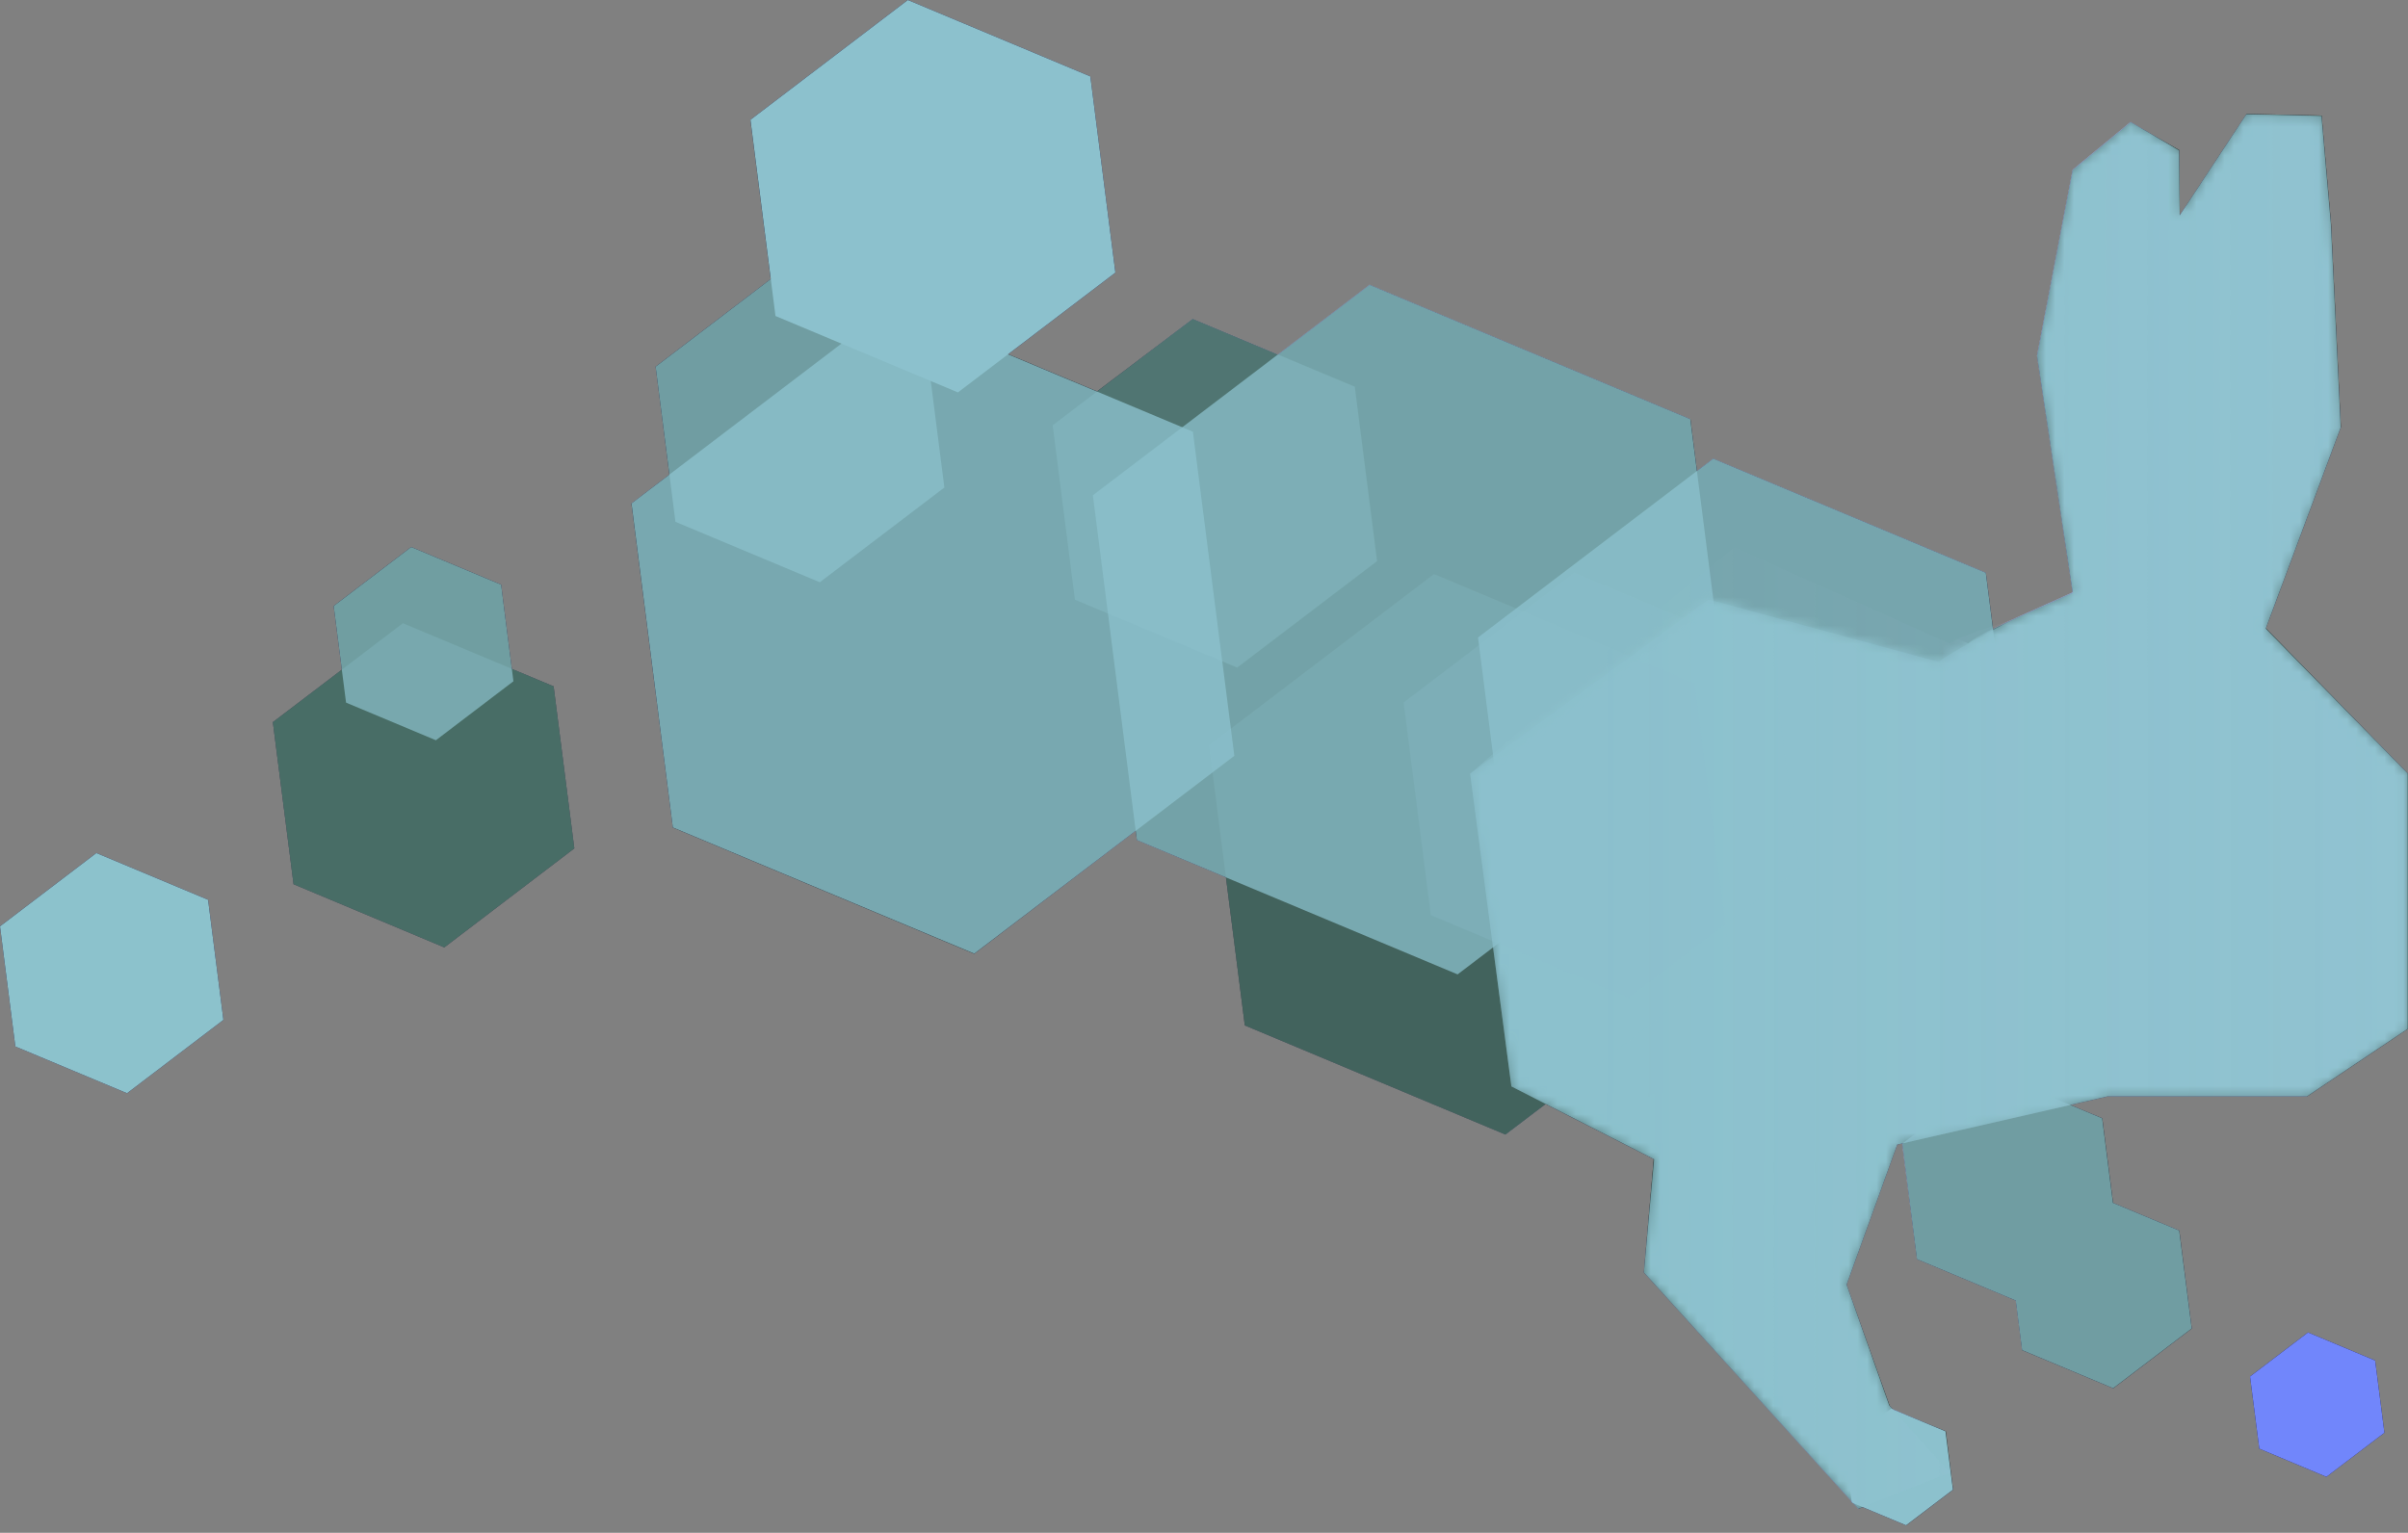 <svg width="256" height="163" viewBox="0 0 256 163" fill="none" xmlns="http://www.w3.org/2000/svg">
<rect x="0" y="0" width="256" height="163" fill="#808080" stroke="none"/>
<g clip-path="url(#clip0_1_3423)">
<path d="M245.371 141.692L239.206 146.379L240.191 154.053L247.326 157.046L253.491 152.359L252.506 144.678L245.371 141.692ZM10.244 90.711L0 98.507L1.632 111.283L13.507 116.255L23.751 108.459L22.12 95.683L10.244 90.711ZM54.414 71.131L53.275 62.172L43.716 58.17L35.473 64.443L36.343 71.215L29.008 76.795L31.209 94.028L47.233 100.747L61.056 90.218L58.855 72.986L54.414 71.131Z" fill="#1A1233"/>
<path d="M240.892 66.813L248.865 45.417L247.819 23.782L246.818 12.291L238.837 12.114L231.741 22.889L231.679 15.963L226.53 13.007L220.373 18.087L216.579 37.874L220.373 63.042C220.373 63.042 215.255 65.351 214.447 65.697C214.047 65.874 212.977 66.367 211.892 66.905L211.122 60.925L182.145 48.788L180.413 50.104L179.713 44.586L145.617 30.309L135.866 37.728L126.799 33.926L116.632 41.623L107.181 37.666L118.58 28.993L115.917 8.127L96.514 0L79.774 12.745L81.937 29.678L69.699 38.99L71.162 50.466L67.129 53.544L71.531 88.001L103.571 101.424L120.735 88.34L120.865 89.325L130.332 93.297L132.341 109.044L160.048 120.65L164.32 117.402L175.811 123.259L174.764 135.312L196.883 159.671V159.794L197.037 159.856L197.584 160.448L198.03 160.271L202.648 162.211L207.635 158.416L206.866 152.205L201.255 149.896L200.886 149.481L196.314 136.612L201.701 121.712L202.356 121.566L202.263 121.635L203.803 133.903L214.308 138.298L214.978 143.578L224.66 147.634L233.011 141.276L231.687 130.863L224.645 127.915L223.498 118.918L220.104 117.502L224.129 116.578H245.294L256 109.398V82.275L240.892 66.813Z" fill="#1A1233"/>
<path opacity="0.77" d="M211.114 60.902L182.137 48.765L157.131 67.79L161.11 98.953L190.095 111.091L215.093 92.065L211.114 60.902Z" fill="#A1BEFF"/>
<path opacity="0.74" d="M179.697 44.563L145.602 30.278L116.186 52.667L120.865 89.341L154.961 103.618L184.384 81.237L179.697 44.563Z" fill="#A1BEFF"/>
<path opacity="0.79" d="M126.822 45.909L94.782 32.486L67.136 53.529L71.531 87.993L103.579 101.408L131.225 80.374L126.822 45.909Z" fill="#A1BEFF"/>
<path opacity="0.7" d="M98.292 35.343L82.945 28.908L69.699 38.991L71.808 55.492L87.155 61.918L100.4 51.844L98.292 35.343Z" fill="#A1BEFF"/>
<path opacity="0.37" d="M144.032 41.123L126.792 33.903L111.914 45.225L114.277 63.773L131.525 70.993L146.402 59.671L144.032 41.123Z" fill="#A1BEFF"/>
<path opacity="0.7" d="M231.672 130.855L224.629 127.908L223.482 118.918L212.069 114.139L202.225 121.627L203.795 133.903L214.293 138.298L214.97 143.57L224.652 147.626L233.003 141.269L231.672 130.855Z" fill="#A1BEFF"/>
<path d="M206.827 152.206L201.055 149.789L196.075 153.576L196.868 159.787L202.64 162.203L207.62 158.417L206.827 152.206ZM252.506 144.679L245.371 141.692L239.206 146.38L240.191 154.053L247.326 157.047L253.491 152.36L252.506 144.679ZM22.12 95.683L10.244 90.711L0 98.507L1.632 111.284L13.507 116.256L23.751 108.459L22.12 95.683Z" fill="#A1BEFF"/>
<path opacity="0.29" d="M58.855 72.986L42.831 66.274L29.008 76.796L31.209 94.028L47.233 100.747L61.056 90.218L58.855 72.986Z" fill="#A1BEFF"/>
<path opacity="0.46" d="M206.119 70.4C206.889 69.63 213.616 66.036 214.424 65.674L220.35 63.019L216.556 37.851L220.35 18.064L226.507 12.984L231.656 16.016L231.718 22.943L238.814 12.168L246.795 12.345L247.796 23.836L248.842 45.471L240.869 66.867L255.962 82.26V109.421L245.256 116.601H224.09L201.701 121.712L196.314 136.612L200.839 149.45L207.297 156.6L197.553 160.448L174.764 135.311L175.857 123.274L160.679 115.532L156.292 82.275L181.644 63.757L206.119 70.4Z" fill="#A1BEFF"/>
<mask id="mask0_1_3423" style="mask-type:luminance" maskUnits="userSpaceOnUse" x="156" y="12" width="100" height="149">
<path d="M206.119 70.4C206.889 69.63 213.616 66.036 214.424 65.674L220.35 63.019L216.556 37.851L220.35 18.064L226.507 12.984L231.656 16.016L231.718 22.943L238.814 12.168L246.795 12.345L247.796 23.836L248.842 45.471L240.869 66.867L255.962 82.26V109.421L245.256 116.601H224.09L201.701 121.712L196.314 136.612L200.839 149.45L207.297 156.6L197.553 160.448L174.764 135.311L175.857 123.274L160.679 115.532L156.292 82.275L181.644 63.757L206.119 70.4Z" fill="#A1BEFF"/>
</mask>
<g mask="url(#mask0_1_3423)">
<path d="M209.244 68.421C210.014 67.651 213.616 66.004 214.424 65.643L220.35 62.987L216.556 37.82L220.35 18.032L226.507 12.953L231.656 15.985L231.718 22.912L238.814 12.137L246.795 12.314L247.796 23.805L248.842 45.439L240.869 66.835L255.962 82.228V109.389L245.256 116.57H224.09L201.701 121.711L196.314 136.612L200.839 149.449L207.297 156.599L197.553 160.448L174.764 135.311L175.857 123.274L160.679 115.531L156.292 82.275L184.369 57.831L209.244 68.421Z" fill="#A1BEFF"/>
</g>
<path opacity="0.7" d="M53.275 62.172L43.716 58.17L35.473 64.443L36.789 74.717L46.341 78.719L54.584 72.447L53.275 62.172Z" fill="#A1BEFF"/>
<path opacity="0.22" d="M180.167 72.663L152.452 61.049L128.539 79.251L132.349 109.052L160.064 120.666L183.969 102.464L180.167 72.663Z" fill="#A1BEFF"/>
<path opacity="0.22" d="M188.402 69.699L167.368 60.887L149.219 74.702L152.113 97.322L173.148 106.127L191.288 92.319L188.402 69.699Z" fill="#A1BEFF"/>
<path d="M115.917 8.127L96.514 0L79.782 12.738L82.445 33.603L101.84 41.73L118.58 28.993L115.917 8.127Z" fill="#A1BEFF"/>
<g style="mix-blend-mode:color" opacity="0.3">
<path d="M245.371 141.692L239.206 146.379L240.191 154.053L247.326 157.046L253.491 152.359L252.506 144.678L245.371 141.692ZM10.244 90.711L0 98.507L1.632 111.283L13.507 116.255L23.751 108.459L22.12 95.683L10.244 90.711ZM54.414 71.131L53.275 62.172L43.716 58.17L35.473 64.443L36.343 71.215L29.008 76.795L31.209 94.028L47.233 100.747L61.056 90.218L58.855 72.986L54.414 71.131Z" fill="#1A1233"/>
<path d="M240.892 66.813L248.865 45.417L247.819 23.782L246.818 12.291L238.837 12.114L231.741 22.889L231.679 15.963L226.53 13.007L220.373 18.087L216.579 37.874L220.373 63.042C220.373 63.042 215.255 65.351 214.447 65.697C214.047 65.874 212.977 66.367 211.892 66.905L211.122 60.925L182.145 48.788L180.413 50.104L179.713 44.586L145.617 30.309L135.866 37.728L126.799 33.926L116.632 41.623L107.181 37.666L118.58 28.993L115.917 8.127L96.514 0L79.774 12.745L81.937 29.678L69.699 38.99L71.162 50.466L67.129 53.544L71.531 88.001L103.571 101.424L120.735 88.34L120.865 89.325L130.332 93.297L132.341 109.044L160.048 120.65L164.32 117.402L175.811 123.259L174.764 135.312L196.883 159.671V159.794L197.037 159.856L197.584 160.448L198.03 160.271L202.648 162.211L207.635 158.416L206.866 152.205L201.255 149.896L200.886 149.481L196.314 136.612L201.701 121.712L202.356 121.566L202.263 121.635L203.803 133.903L214.308 138.298L214.978 143.578L224.66 147.634L233.011 141.276L231.687 130.863L224.645 127.915L223.498 118.918L220.104 117.502L224.129 116.578H245.294L256 109.398V82.275L240.892 66.813Z" fill="#1A1233"/>
<path d="M245.371 141.692L239.206 146.38L240.191 154.053L247.326 157.047L253.491 152.36L252.506 144.679L245.371 141.692Z" fill="url(#paint0_linear_1_3423)"/>
<path d="M10.244 90.711L0 98.507L1.632 111.284L13.507 116.256L23.751 108.459L22.12 95.683L10.244 90.711Z" fill="url(#paint1_linear_1_3423)"/>
<path d="M54.414 71.131L53.275 62.172L43.716 58.17L35.473 64.443L36.343 71.215L29.008 76.795L31.209 94.028L47.233 100.747L61.056 90.218L58.855 72.986L54.414 71.131Z" fill="url(#paint2_linear_1_3423)"/>
<path d="M240.892 66.813L248.865 45.417L247.819 23.782L246.818 12.291L238.837 12.114L231.741 22.889L231.679 15.963L226.53 13.007L220.373 18.087L216.579 37.874L220.373 63.042C220.373 63.042 215.255 65.351 214.447 65.697C214.047 65.874 212.977 66.367 211.892 66.905L211.122 60.925L182.145 48.788L180.413 50.104L179.713 44.586L145.617 30.309L135.866 37.728L126.799 33.926L116.632 41.623L107.181 37.666L118.58 28.993L115.917 8.127L96.514 0L79.774 12.745L81.937 29.678L69.699 38.99L71.162 50.466L67.129 53.544L71.531 88.001L103.571 101.424L120.735 88.34L120.865 89.325L130.332 93.297L132.341 109.044L160.048 120.65L164.32 117.402L175.811 123.259L174.764 135.312L196.883 159.671V159.794L197.037 159.856L197.584 160.448L198.03 160.271L202.648 162.211L207.635 158.416L206.866 152.205L201.255 149.896L200.886 149.481L196.314 136.612L201.701 121.712L202.356 121.566L202.263 121.635L203.803 133.903L214.308 138.298L214.978 143.578L224.66 147.634L233.011 141.276L231.687 130.863L224.645 127.915L223.498 118.918L220.104 117.502L224.129 116.578H245.294L256 109.398V82.275L240.892 66.813Z" fill="url(#paint3_linear_1_3423)"/>
</g>
<path d="M252.498 144.686L253.476 152.382L247.318 157.07L240.184 154.06L239.206 146.364L245.363 141.677L252.498 144.686ZM10.244 90.741L0 98.515L1.593 111.283L13.469 116.263L23.751 108.443L22.12 95.675L10.244 90.741ZM54.414 71.154L53.267 62.203L43.716 58.201L35.458 64.45L36.32 71.215L28.985 76.803L31.186 94.035L47.225 100.747L61.079 90.226L58.855 72.993L54.414 71.154ZM240.892 66.836L248.865 45.44L247.819 23.782L246.818 12.291L238.837 12.114L231.741 22.889L231.679 15.963L226.53 13.007L220.373 18.087L216.579 37.874L220.373 63.042C220.373 63.042 215.255 65.351 214.447 65.697C214.047 65.874 212.977 66.367 211.892 66.905L211.122 60.925L182.145 48.788L180.413 50.104L179.713 44.586L145.617 30.309L135.866 37.728L126.799 33.926L116.632 41.623L107.181 37.666L118.58 28.993L115.917 8.127L96.514 0L79.774 12.745L81.937 29.678L69.699 38.99L71.162 50.466L67.129 53.544L71.531 88.001L103.571 101.424L120.735 88.34L120.865 89.325L130.332 93.297L132.341 109.044L160.048 120.65L164.32 117.402L175.81 123.259L174.764 135.312L196.883 159.671V159.794L197.037 159.856L197.584 160.448L198.03 160.271L202.648 162.211L207.635 158.416L206.866 152.205L201.255 149.896L200.886 149.481L196.314 136.612L201.701 121.712L202.356 121.566L202.263 121.635L203.803 133.903L214.308 138.298L214.978 143.578L224.66 147.634L233.011 141.276L231.687 130.863L224.645 127.915L223.498 118.918L220.104 117.502L224.129 116.578H245.294L256 109.398V82.275L240.892 66.836Z" fill="url(#paint4_linear_1_3423)"/>
<path d="M207.297 68.445C208.066 67.675 213.616 66.036 214.424 65.674L220.35 63.019L216.556 37.851L220.35 18.064L226.507 12.984L231.656 16.016L231.718 22.943L238.814 12.168L246.795 12.345L247.796 23.836L248.842 45.471L240.869 66.867L255.962 82.26V109.421L245.256 116.601H224.09L201.701 121.712L196.314 136.612L200.839 149.45L207.297 156.6L197.553 160.448L174.764 135.311L175.857 123.274V116.255L168.691 120.665V70.992L184.384 58.201L207.297 68.445Z" fill="url(#paint5_linear_1_3423)"/>
</g>
<defs>
<linearGradient id="paint0_linear_1_3423" x1="-17561.1" y1="-6696.62" x2="738.197" y2="-190.206" gradientUnits="userSpaceOnUse">
<stop stop-color="#5CCD53"/>
<stop offset="0.99" stop-color="#0000F3"/>
</linearGradient>
<linearGradient id="paint1_linear_1_3423" x1="1942.11" y1="1678.49" x2="20223.3" y2="8178.47" gradientUnits="userSpaceOnUse">
<stop stop-color="#5CCD53"/>
<stop offset="0.99" stop-color="#0000F3"/>
</linearGradient>
<linearGradient id="paint2_linear_1_3423" x1="890.543" y1="1705.98" x2="13675.1" y2="6251.6" gradientUnits="userSpaceOnUse">
<stop stop-color="#5CCD53"/>
<stop offset="0.99" stop-color="#0000F3"/>
</linearGradient>
<linearGradient id="paint3_linear_1_3423" x1="-1685.36" y1="3973.14" x2="18483.2" y2="11144.2" gradientUnits="userSpaceOnUse">
<stop stop-color="#5CCD53"/>
<stop offset="0.99" stop-color="#0000F3"/>
</linearGradient>
<linearGradient id="paint4_linear_1_3423" x1="11947.1" y1="8110.54" x2="25342.5" y2="8110.54" gradientUnits="userSpaceOnUse">
<stop stop-color="white" stop-opacity="0"/>
<stop offset="1" stop-color="white" stop-opacity="0.8"/>
</linearGradient>
<linearGradient id="paint5_linear_1_3423" x1="8895.7" y1="7426.18" x2="168.691" y2="7426.18" gradientUnits="userSpaceOnUse">
<stop stop-color="#EEF1FE"/>
<stop offset="0.871" stop-color="#C6D4FC"/>
<stop offset="1" stop-color="#C2D1FC" stop-opacity="0"/>
</linearGradient>
<clipPath id="clip0_1_3423">
<rect width="256" height="163" fill="white"/>
</clipPath>
</defs>
</svg>
